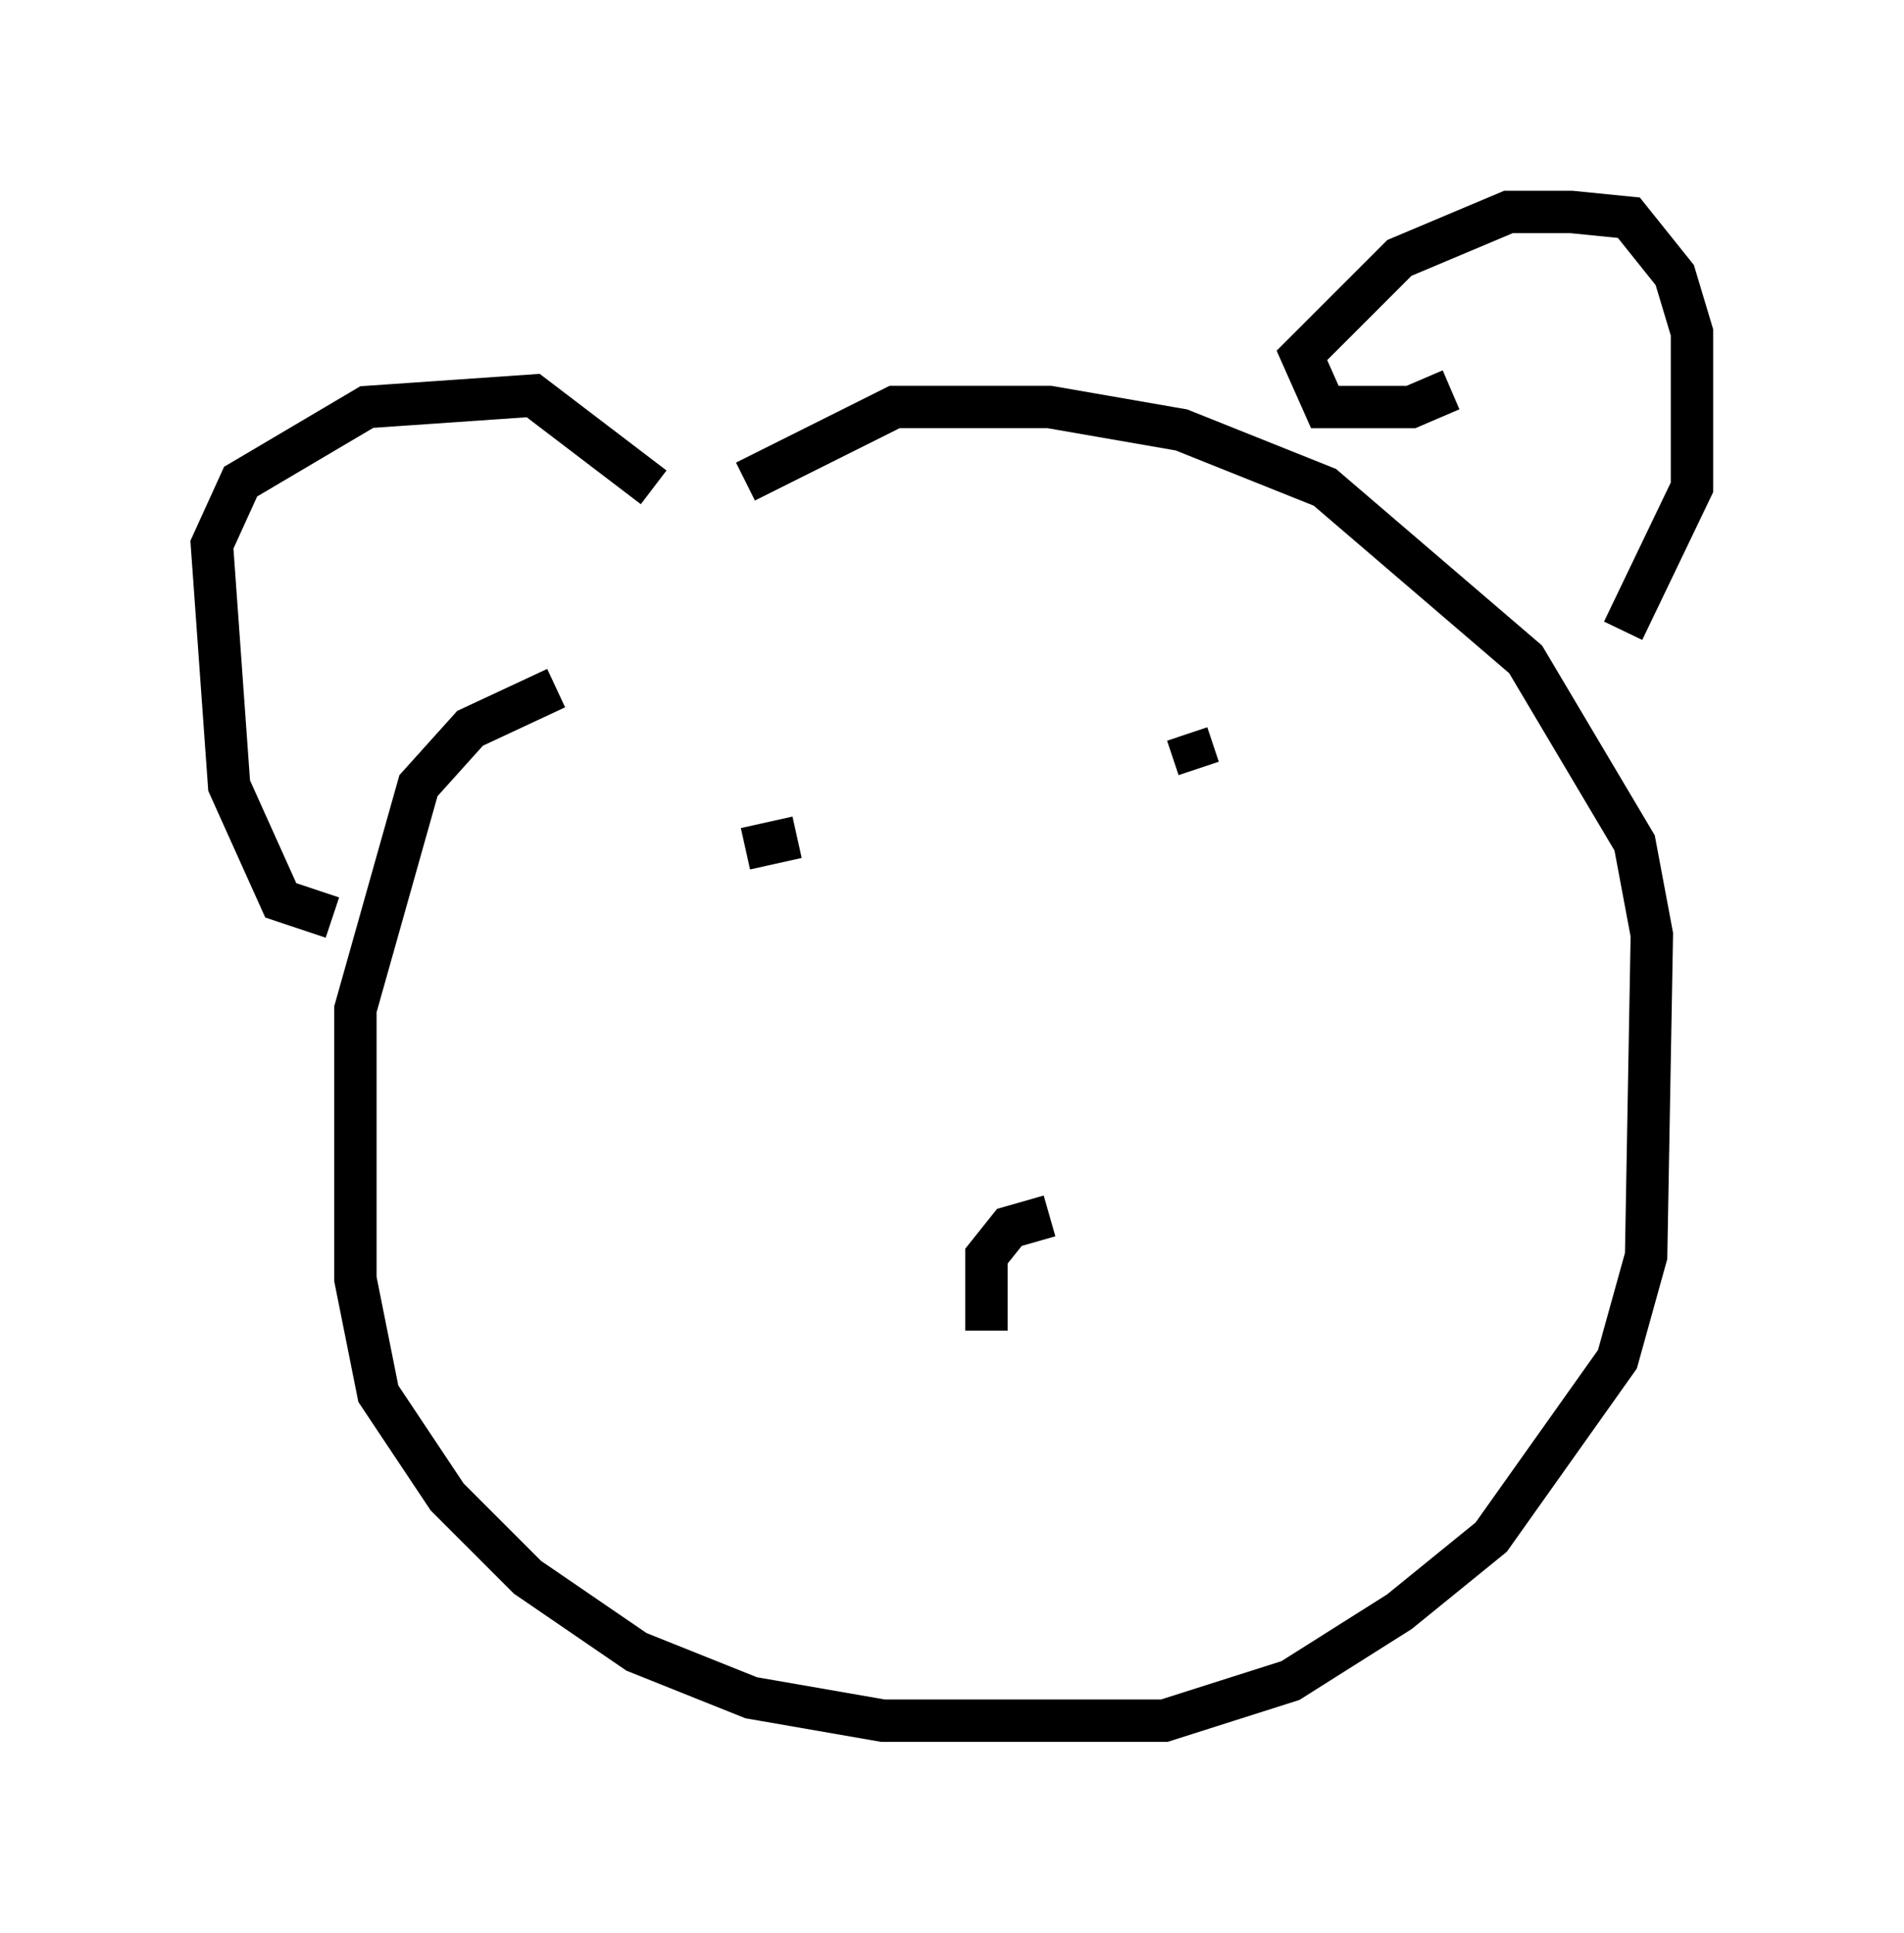 <?xml version="1.0" encoding="utf-8" ?>
<svg baseProfile="full" height="45.588" version="1.1" width="44.912" xmlns="http://www.w3.org/2000/svg" xmlns:ev="http://www.w3.org/2001/xml-events" xmlns:xlink="http://www.w3.org/1999/xlink"><defs /><rect fill="white" height="45.588" width="44.912" x="0" y="0" /><path d="M15.284, 16.231 m-2.165, 0.0 l-2.03, 0.947 -1.218, 1.353 l-1.488, 5.277 0.0, 6.36 l0.541, 2.706 1.624, 2.436 l1.894, 1.894 2.571, 1.759 l2.706, 1.083 3.112, 0.541 l6.631, 0.0 2.977, -0.947 l2.571, -1.624 2.165, -1.759 l2.977, -4.195 0.677, -2.436 l0.135, -7.578 -0.406, -2.165 l-2.571, -4.33 -4.736, -4.059 l-3.383, -1.353 -3.112, -0.541 l-3.654, 0.0 -3.518, 1.759 m-9.743, 10.284 l-1.218, -0.406 -1.218, -2.706 l-0.406, -5.683 0.677, -1.488 l2.977, -1.759 3.924, -0.271 l2.842, 2.165 m18.809, -2.3 l-0.947, 0.406 -2.03, 0.0 l-0.541, -1.218 2.3, -2.3 l2.571, -1.083 1.488, 0.0 l1.353, 0.135 1.083, 1.353 l0.406, 1.353 0.0, 3.654 l-1.624, 3.383 m-20.703, 5.142 l1.218, -0.271 m9.202, -2.436 l0.271, 0.812 m-3.518, 10.555 l-0.947, 0.271 -0.541, 0.677 l0.0, 1.759 " fill="none" stroke="black" stroke-width="1" /></svg>